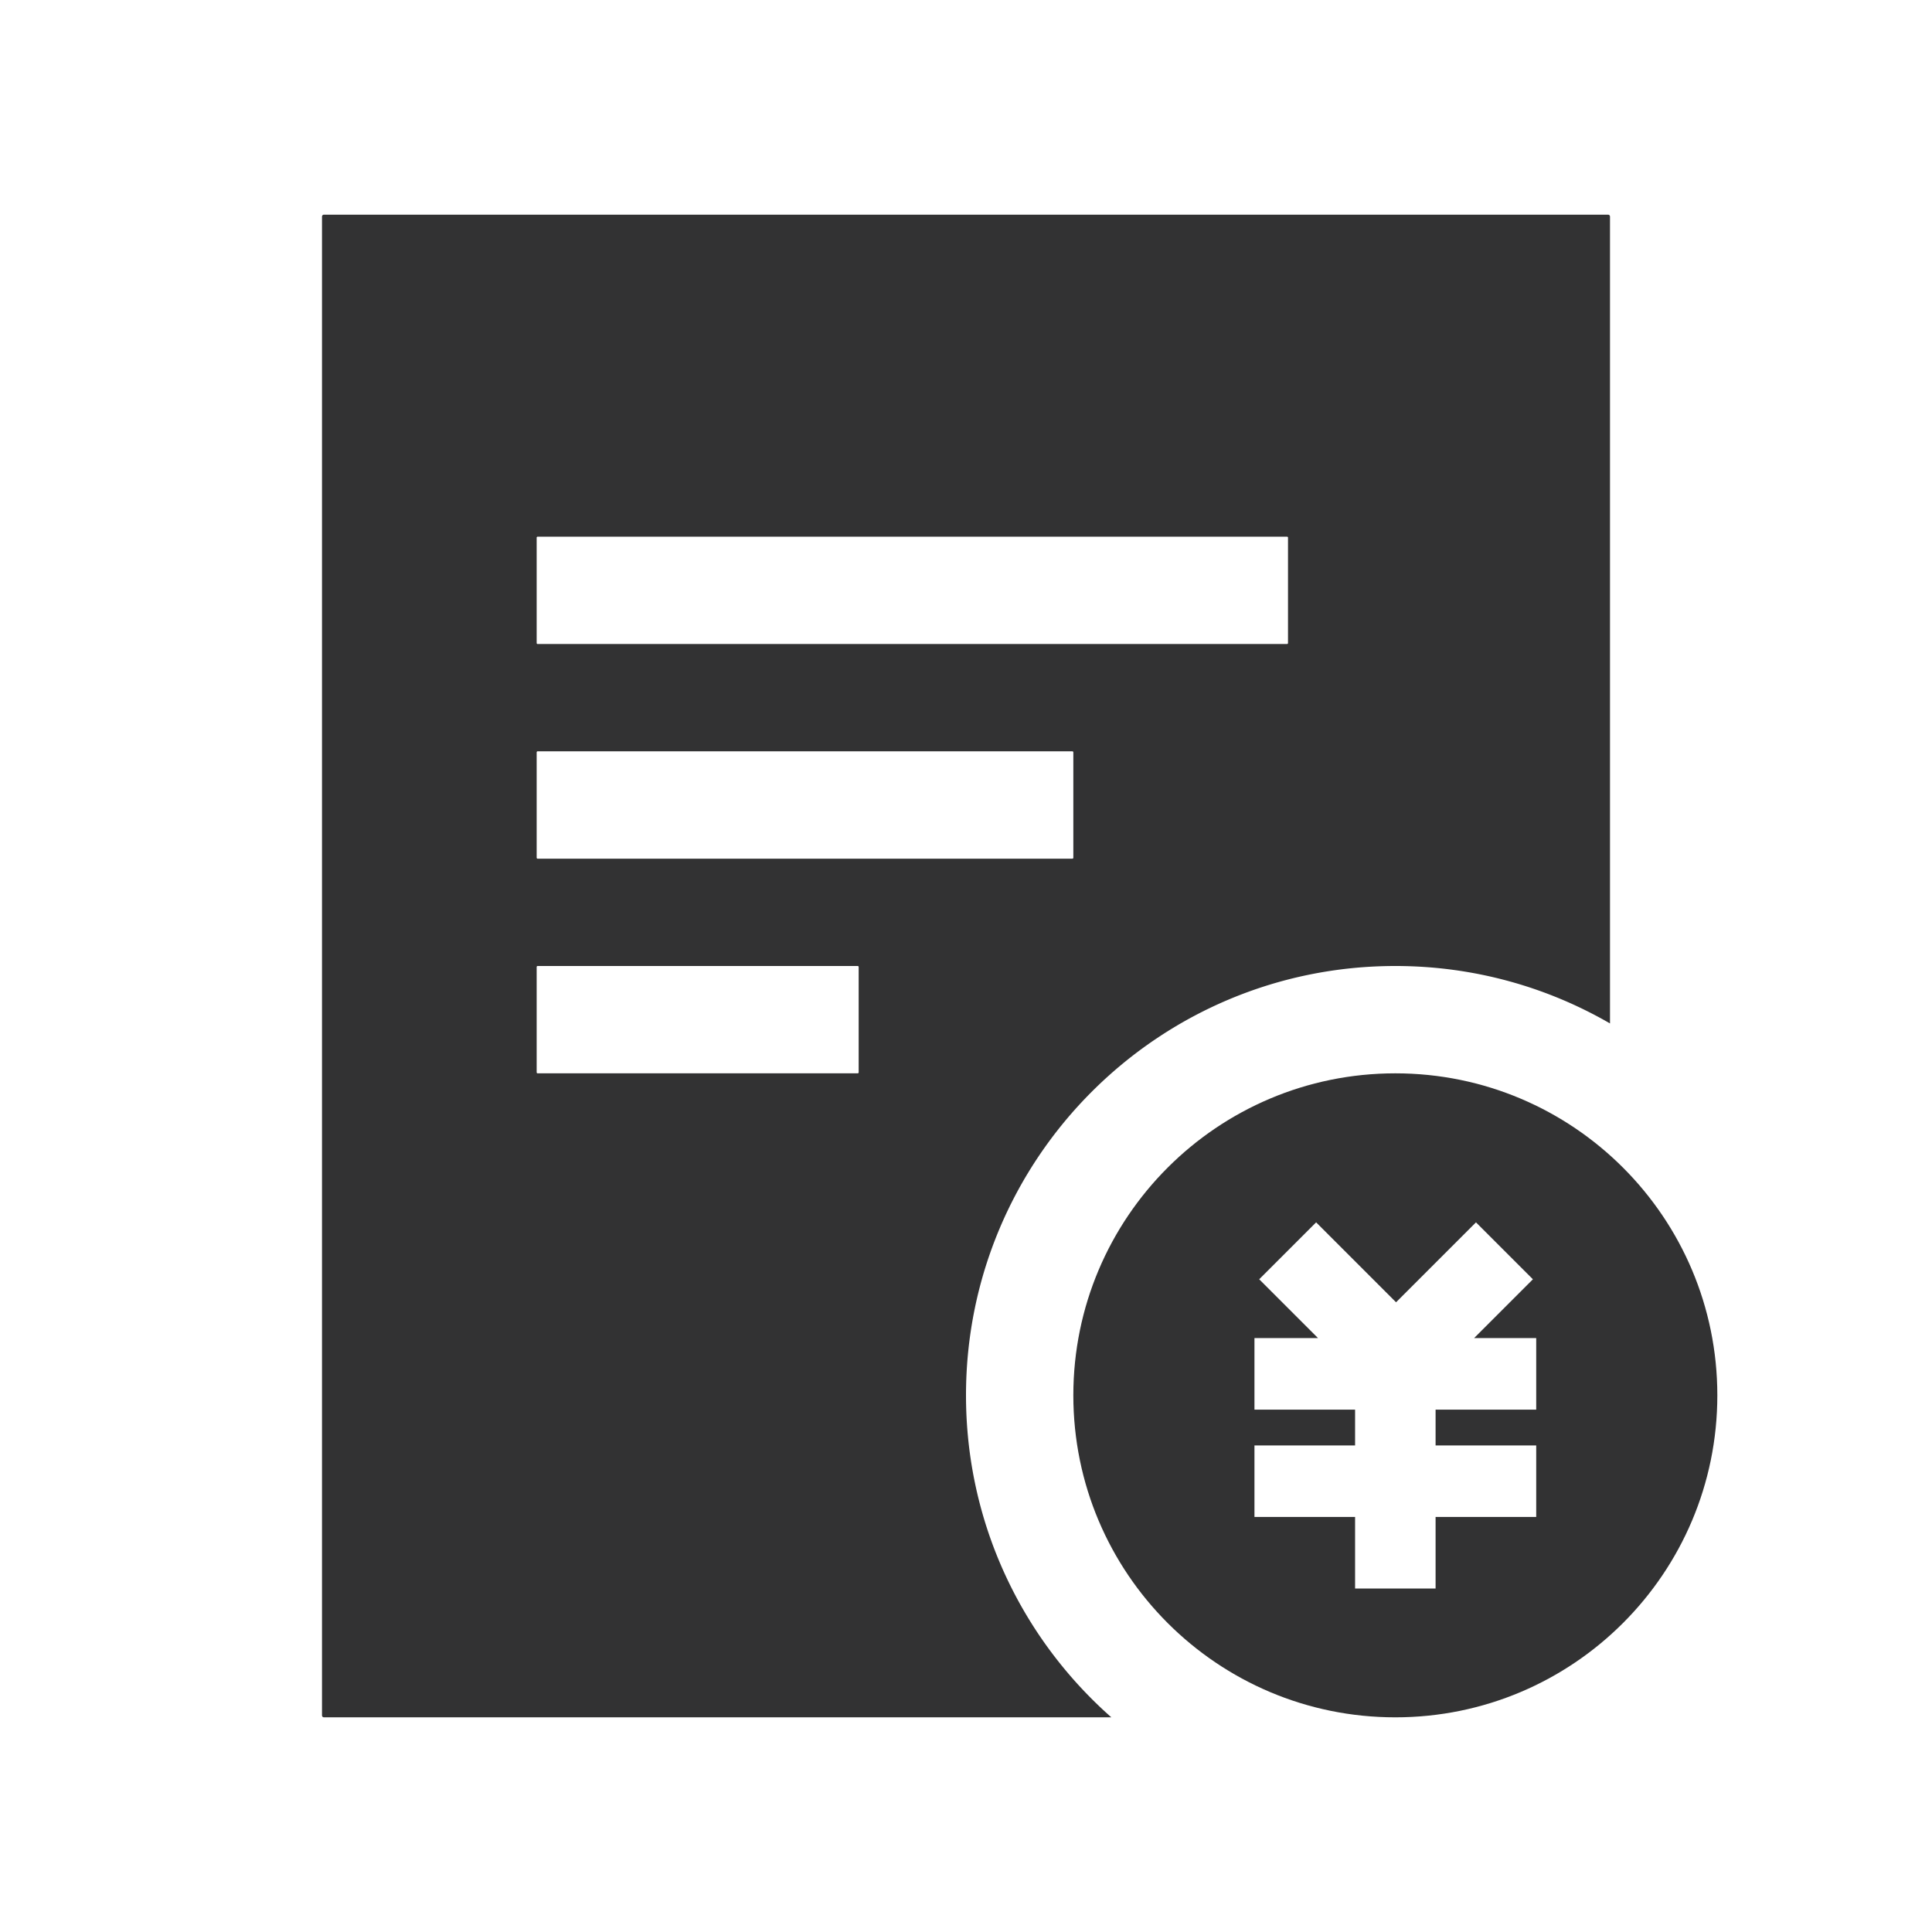 <svg width="1000" height="1000" xmlns="http://www.w3.org/2000/svg"><g fill="#323233" fill-rule="evenodd"><path d="M833.333 529.73C800.647 510.821 762.7 500 722.223 500 599.492 500 500 599.492 500 722.222c0 66.372 29.097 125.948 75.232 166.667H167.667a1 1 0 0 1-1-1V112.11a1 1 0 0 1 1-1h664.666a1 1 0 0 1 1 1V529.73zM278.278 277.777a.5.5 0 0 0-.5.5v54.555a.5.5 0 0 0 .5.5h387.889a.5.5 0 0 0 .5-.5v-54.555a.5.5 0 0 0-.5-.5h-387.89zm0 111.11a.5.5 0 0 0-.5.5v54.556a.5.5 0 0 0 .5.5h276.778a.5.5 0 0 0 .5-.5V389.39a.5.5 0 0 0-.5-.5H278.278zm0 111.112a.5.5 0 0 0-.5.5v54.556a.5.5 0 0 0 .5.5h165.666a.5.5 0 0 0 .5-.5V500.5a.5.5 0 0 0-.5-.5H278.278z"/><path d="M722.592 674.057l-41.368-41.369-29.463 29.463 30.441 30.442h-32.896v37.037h52.083v18.518h-52.083v37.037h52.083v37.037h41.667v-37.037h52.083v-37.037h-52.083V729.63h52.083v-37.037h-32.157l30.442-30.442-29.463-29.463-41.369 41.369zm-.37 214.832c-92.047 0-166.666-74.62-166.666-166.667s74.619-166.666 166.666-166.666c92.048 0 166.667 74.619 166.667 166.666 0 92.048-74.62 166.667-166.667 166.667z"/></g></svg>